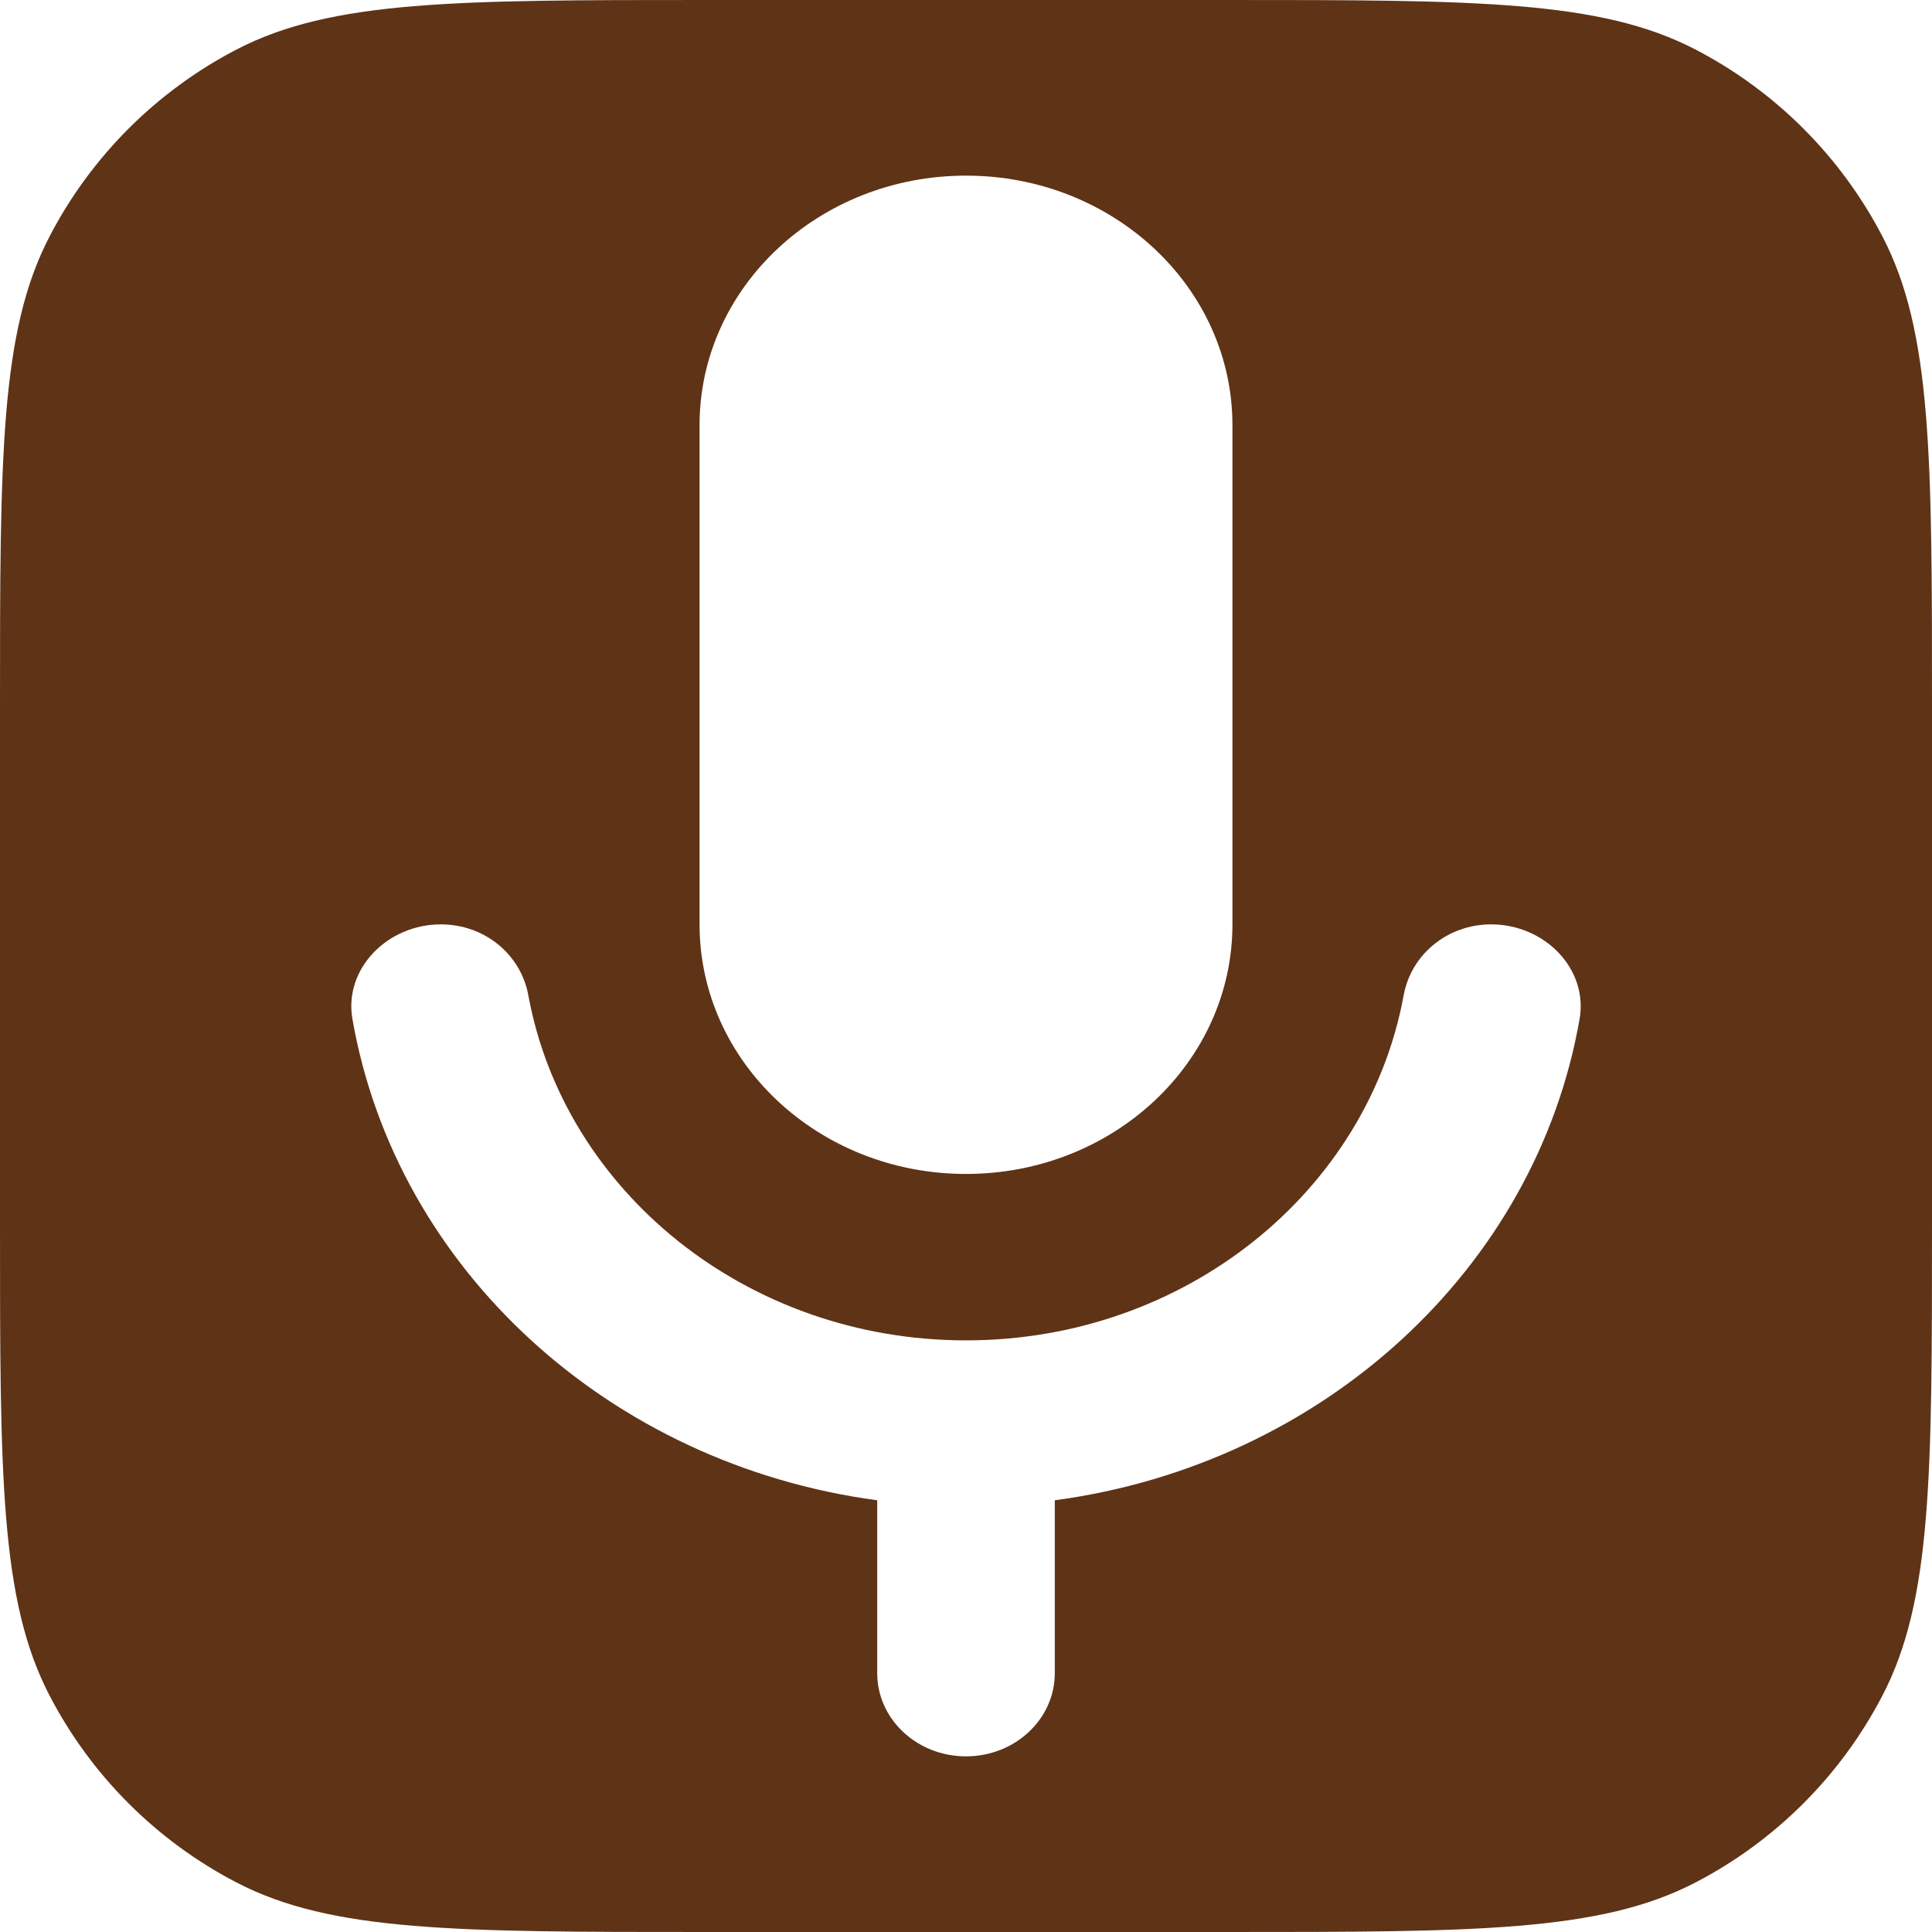 <svg width="22" height="22" viewBox="0 0 22 22" fill="none" xmlns="http://www.w3.org/2000/svg">
<path fill-rule="evenodd" clip-rule="evenodd" d="M0.563 2.695C0 3.779 0 5.203 0 8.05V13.95C0 16.797 0 18.221 0.563 19.305C1.037 20.218 1.782 20.963 2.695 21.437C3.779 22 5.203 22 8.05 22H13.95C16.797 22 18.221 22 19.305 21.437C20.218 20.963 20.963 20.218 21.437 19.305C22 18.221 22 16.797 22 13.95V8.05C22 5.203 22 3.779 21.437 2.695C20.963 1.782 20.218 1.037 19.305 0.563C18.221 0 16.797 0 13.95 0H8.05C5.203 0 3.779 0 2.695 0.563C1.782 1.037 1.037 1.782 0.563 2.695ZM7.966 4.842C7.966 3.272 9.324 2 11 2C12.676 2 14.034 3.272 14.034 4.842V10.526C14.034 12.096 12.676 13.368 11 13.368C9.324 13.368 7.966 12.096 7.966 10.526V4.842ZM4.013 11.603C3.914 11.036 4.407 10.526 5.02 10.526C5.521 10.526 5.932 10.871 6.016 11.333C6.426 13.564 8.501 15.263 11 15.263C13.499 15.263 15.575 13.564 15.984 11.333C16.068 10.871 16.48 10.526 16.98 10.526C17.593 10.526 18.086 11.036 17.987 11.603C17.492 14.445 15.065 16.674 12.011 17.084V19.053C12.011 19.576 11.558 20 11 20C10.442 20 9.989 19.576 9.989 19.053V17.084C6.935 16.674 4.508 14.445 4.013 11.603Z" fill="#5F3316"/>
</svg>
